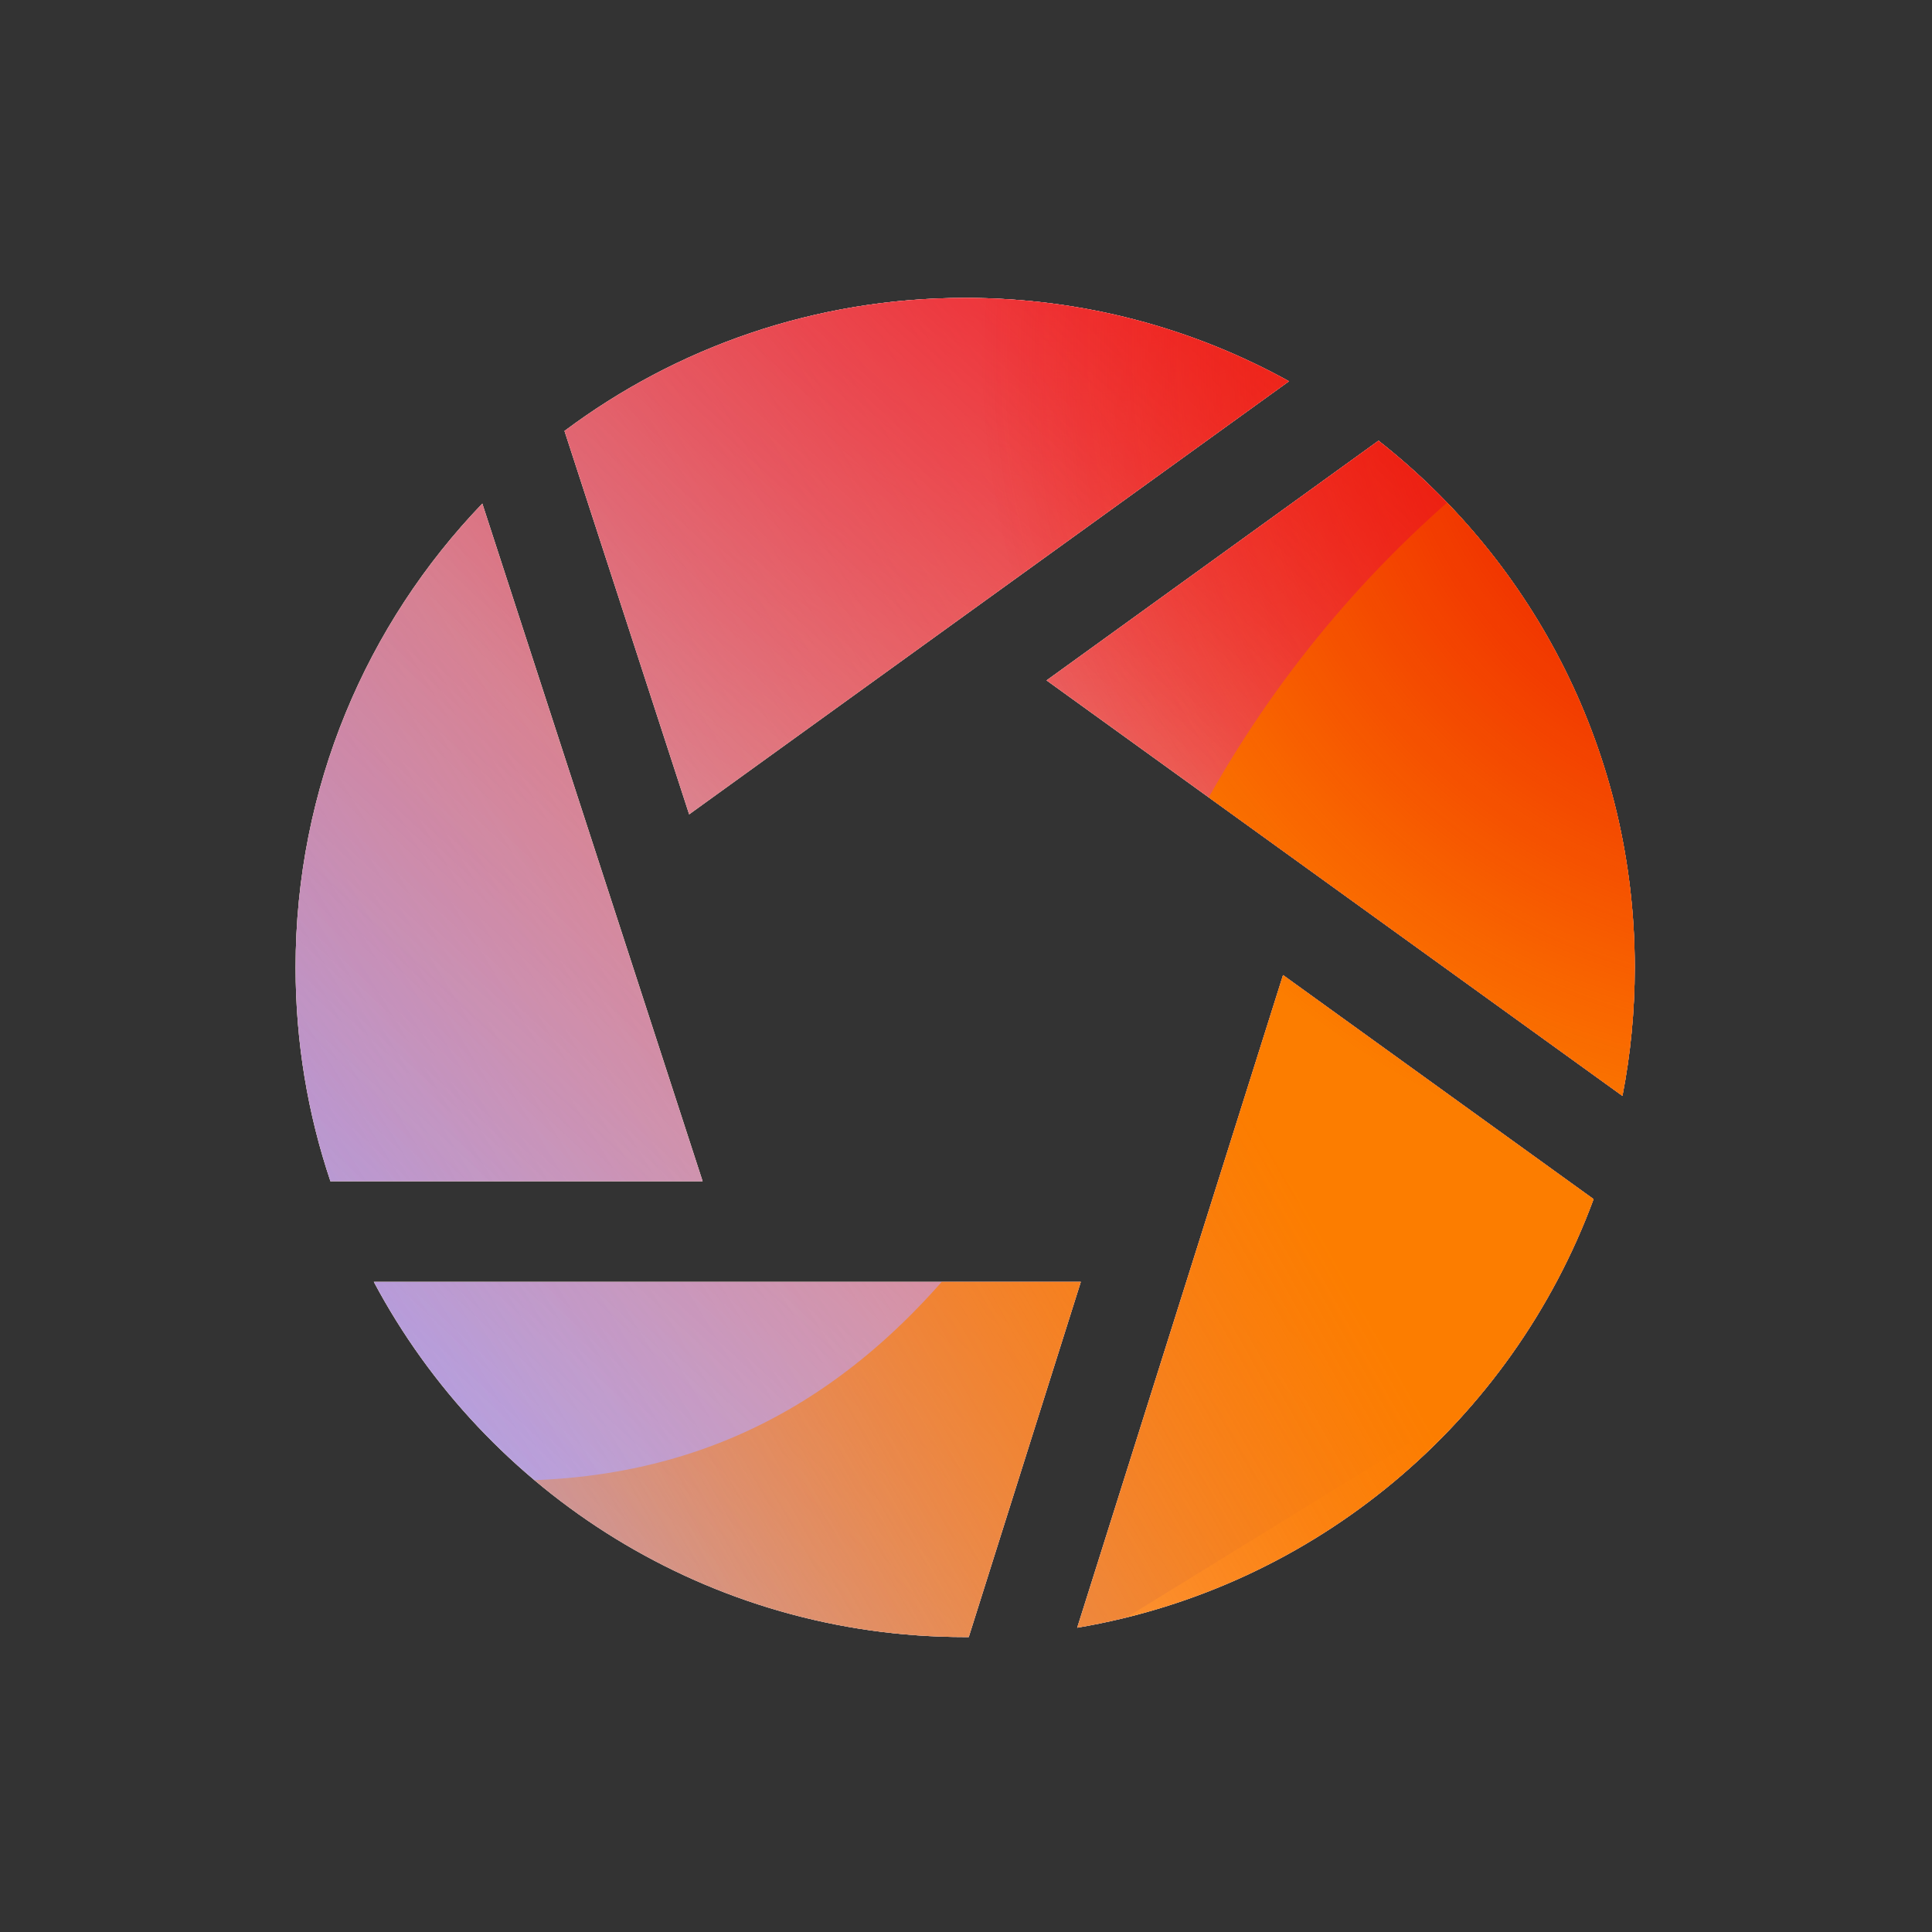 <svg xmlns="http://www.w3.org/2000/svg" width="48" height="48" viewBox="0 0 48 48"><rect x="0" y="0" width="48" height="48" fill="#333333" stroke="none"/><defs><radialGradient id="paint0_radial_5481_99699" cx="0" cy="0" r="1" gradientTransform="translate(27.142 1.861) rotate(90) scale(20.883)" gradientUnits="userSpaceOnUse"><stop offset=".167" stop-color="#FF709F"/><stop offset="1" stop-color="#FF709F" stop-opacity="0"/></radialGradient><linearGradient id="paint1_linear_5481_99699" x1="-12.062" x2="65.977" y1="42.894" y2="-4.584" gradientUnits="userSpaceOnUse"><stop offset=".06" stop-color="#8480FE"/><stop offset=".6" stop-color="#8480FE" stop-opacity="0"/></linearGradient><linearGradient id="paint2_linear_5481_99699" x1="50.562" x2="17.084" y1="8.841" y2="44.839" gradientUnits="userSpaceOnUse"><stop stop-color="#EB1000"/><stop offset="1" stop-color="#EB1000" stop-opacity="0"/></linearGradient><linearGradient id="paint3_linear_5481_99699" x1="9.878" x2="69.226" y1="49.808" y2="16.562" gradientUnits="userSpaceOnUse"><stop stop-color="#FC7D00" stop-opacity="0"/><stop offset=".432" stop-color="#FC7D00"/><stop offset=".609" stop-color="#FC7D00"/><stop offset="1" stop-color="#FC7D00" stop-opacity="0"/></linearGradient><radialGradient id="paint4_radial_5481_99699" cx="0" cy="0" r="1" gradientTransform="translate(45.201 8.671) rotate(90) scale(20.883)" gradientUnits="userSpaceOnUse"><stop offset=".167" stop-color="#EB1000"/><stop offset="1" stop-color="#EB1000" stop-opacity="0"/></radialGradient><clipPath id="clip0_5481_99699"><rect width="48" height="48" y="-.001" fill="#fff" rx="5.125"/></clipPath></defs><clipPath id="mask0_5481_99699"><path fill="#fff" fill-rule="evenodd" d="M14.025 10.707C16.801 8.631 20.246 7.401 23.979 7.401C26.897 7.401 29.64 8.153 32.024 9.472L17.122 20.232L14.025 10.707ZM11.983 12.512C9.11 15.502 7.344 19.563 7.344 24.037C7.344 25.894 7.648 27.68 8.21 29.349C8.222 29.348 8.235 29.348 8.247 29.348H17.456L11.983 12.512ZM23.979 40.672C17.615 40.672 12.085 37.098 9.288 31.848H26.852L24.068 40.672L23.979 40.672ZM26.763 40.44L31.877 24.226L39.592 29.792C37.56 35.303 32.694 39.441 26.763 40.44ZM26.002 16.904L40.309 27.227C40.51 26.194 40.615 25.128 40.615 24.037C40.615 18.725 38.125 13.995 34.249 10.949L26.002 16.904Z"/></clipPath><g clip-path="url(#mask0_5481_99699)"><g clip-path="url(#clip0_5481_99699)"><rect width="48" height="48" y="-.001" fill="#FFECCF" rx="5.125"/><rect width="48" height="48" fill="#FFECCF" transform="translate(0 -0.001)"/><circle cx="27.142" cy="1.861" r="20.883" fill="url(#paint0_radial_5481_99699)" transform="rotate(-0.08 27.142 1.861)"/><path fill="url(#paint1_linear_5481_99699)" d="M18.321 -8.48C14.635 -10.761 9.964 -10.775 6.264 -8.516L-30.743 14.08C-34.367 16.293 -34.373 21.516 -30.754 23.738L6.009 46.301C9.703 48.568 14.374 48.566 18.065 46.293L54.752 23.708C58.353 21.492 58.359 16.297 54.763 14.072L18.321 -8.48Z"/><path fill="url(#paint2_linear_5481_99699)" d="M6.916 22.788C7.737 4.869 22.929 -8.993 40.849 -8.173C58.768 -7.352 72.63 7.84 71.81 25.759C70.989 43.679 55.797 57.541 37.877 56.721C19.958 55.9 6.096 40.708 6.916 22.788Z"/><path fill="url(#paint3_linear_5481_99699)" d="M-19.448 34.604C-12.324 31.565 -4.642 31.696 2.014 34.354C15.332 39.686 23.081 36.389 28.456 23.101C31.133 16.434 36.36 10.787 43.492 7.744C57.749 1.671 74.209 8.261 80.274 22.477C86.338 36.692 79.7 53.126 65.446 59.207C58.299 62.256 50.602 62.113 43.936 59.431C30.639 54.128 22.905 57.437 17.537 70.741C14.852 77.392 9.627 83.02 2.503 86.059C-11.743 92.136 -28.203 85.547 -34.264 71.339C-40.325 57.132 -33.694 40.682 -19.448 34.604Z"/><circle cx="45.201" cy="8.671" r="20.883" fill="url(#paint4_radial_5481_99699)" transform="rotate(-0.08 45.201 8.671)"/></g></g></svg>